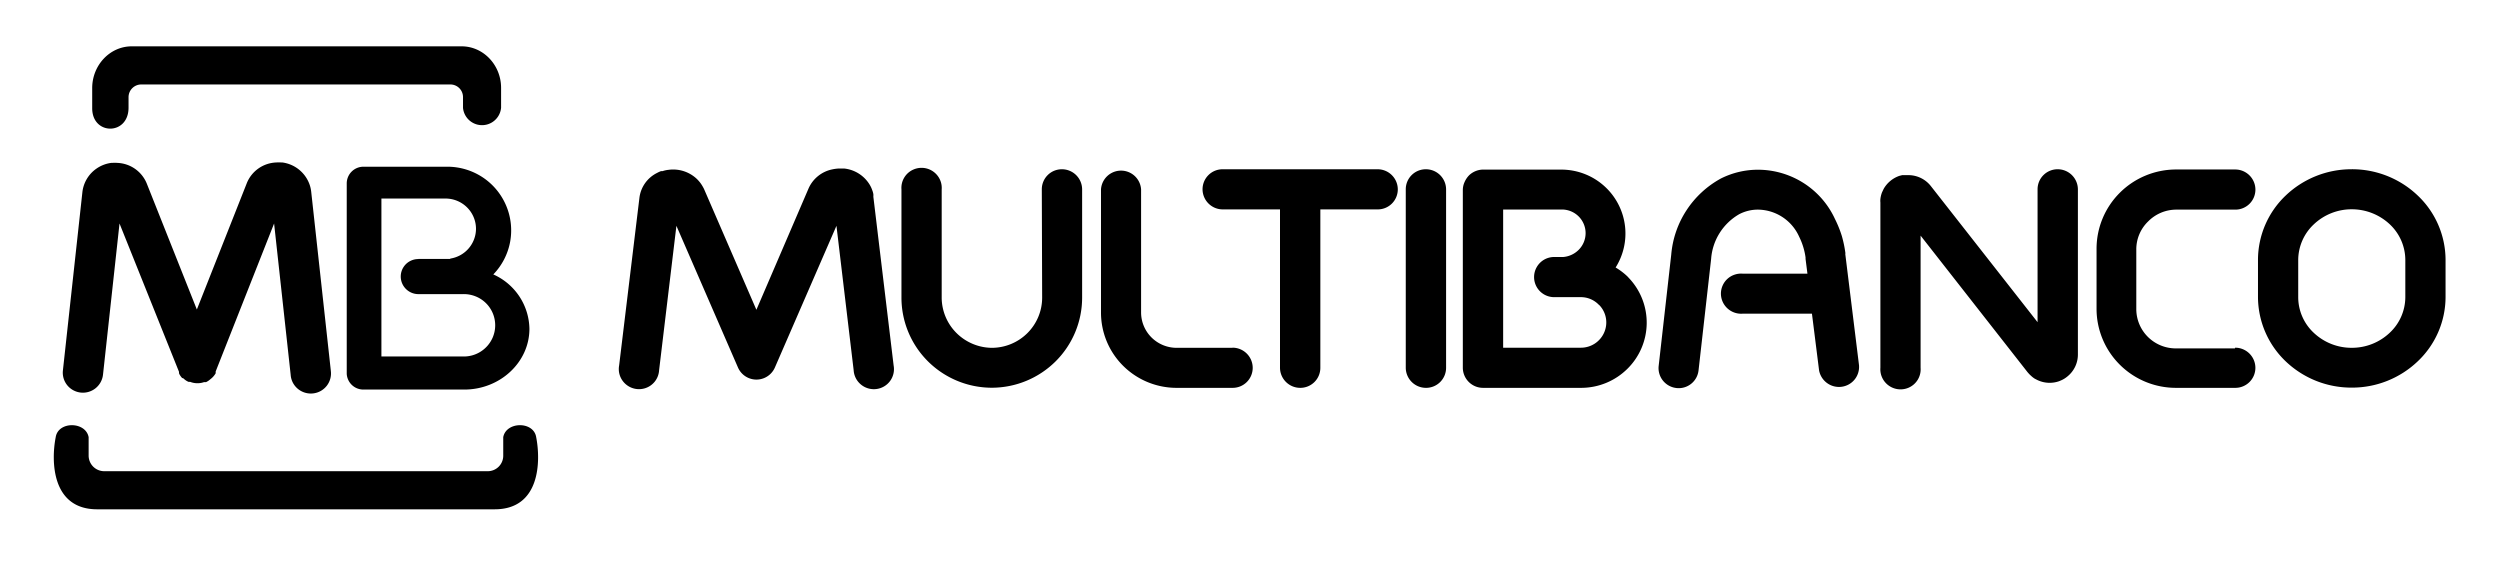<svg id="Logotypes_Payment_Monochrome_MB--Multibanco_24px" xmlns="http://www.w3.org/2000/svg" viewBox="0 0 108 25"><path d="M45.006 8.179a.865.865 0 01.871-.867.873.873 0 01.871.867v4.683a3.884 3.884 0 01-1.143 2.746 3.919 3.919 0 01-2.757 1.142 3.92 3.92 0 01-2.758-1.138 3.884 3.884 0 01-1.147-2.745V8.184a.863.863 0 01.52-.861.874.874 0 011.172.51c.04.112.055.232.046.351v4.684c.005.571.236 1.118.642 1.521.407.404.956.633 1.53.637a2.183 2.183 0 001.532-.637c.406-.405.635-.954.636-1.527l-.015-4.683zm8.241 6.841a.873.873 0 01.87.868.865.865 0 01-.87.867h-2.42a3.272 3.272 0 01-2.308-.952 3.243 3.243 0 01-.956-2.298V8.18a.868.868 0 011.732 0v5.316c0 .406.162.795.45 1.082.289.287.68.448 1.088.448h2.414v-.005zm-14.642.77a.865.865 0 01-.755 1.017.874.874 0 01-.88-.473.862.862 0 01-.092-.34l-.743-6.239-2.66 6.122a.87.87 0 01-1.594 0l-2.66-6.122-.748 6.24a.865.865 0 01-.62.781.875.875 0 01-1.098-.634.863.863 0 01-.009-.351l.877-7.245a1.39 1.39 0 01.763-1.076 1.3 1.3 0 01.17-.077h.066c.083-.028.169-.047.256-.056a1.487 1.487 0 011.215.383 1.438 1.438 0 01.277.362.888.888 0 01.05.097l2.256 5.204 2.255-5.245a1.43 1.43 0 011.025-.821c.084-.018.17-.03.256-.036h.266a1.47 1.47 0 011.087.689c.048.078.088.162.117.25.022.054.037.11.047.168a.876.876 0 010 .112l.876 7.29zm18.434.098a.865.865 0 01-.871.867.873.873 0 01-.872-.867V9.046h-2.475a.873.873 0 01-.871-.867.865.865 0 01.871-.867h6.693a.873.873 0 01.871.867.865.865 0 01-.87.867h-2.476v6.842zm5.432 0a.865.865 0 01-.871.867.873.873 0 01-.871-.867v-7.71a.865.865 0 01.87-.866.873.873 0 01.872.867v7.709zm17.839-.098a.865.865 0 01-.764.92.875.875 0 01-.962-.71l-.308-2.449h-2.993a.876.876 0 01-.865-.517.863.863 0 01.512-1.167.874.874 0 01.353-.045h2.798L78 11.184v-.061a2.896 2.896 0 00-.277-.898 1.972 1.972 0 00-1.762-1.169 1.738 1.738 0 00-.83.199 2.43 2.43 0 00-1.21 1.929L73.377 16a.862.862 0 01-.956.763.87.87 0 01-.737-.617.86.86 0 01-.03-.335l.544-4.816a4.13 4.13 0 01.659-1.911 4.154 4.154 0 011.488-1.374 3.569 3.569 0 011.615-.378c.698.004 1.38.206 1.967.583A3.653 3.653 0 0179.27 9.46c.119.236.218.482.297.734.067.233.117.47.15.71a.201.201 0 010 .076l.594 4.81zm2.66.098a.864.864 0 01-.52.861.875.875 0 01-1.171-.51.864.864 0 01-.046-.351V8.745a.69.69 0 010-.148c.011-.096.034-.19.067-.28l.072-.153a1.25 1.25 0 01.681-.567l.118-.03h.323a1.235 1.235 0 01.917.469l4.612 5.882v-5.74a.865.865 0 01.872-.866.873.873 0 01.87.867v7.142a1.216 1.216 0 01-.455.944 1.118 1.118 0 01-.287.174l-.072.03a1.23 1.23 0 01-.933-.05l-.112-.057a1.018 1.018 0 01-.17-.132 1.16 1.16 0 01-.112-.113l-.031-.035-4.623-5.903v5.709zm13.591-.868a.873.873 0 01.872.868.865.865 0 01-.872.867H94c-.91 0-1.781-.36-2.424-1a3.406 3.406 0 01-1.005-2.413v-2.607a3.416 3.416 0 011.008-2.41c.642-.64 1.513-1 2.421-1.003h2.562a.873.873 0 01.872.867.865.865 0 01-.872.867H94a1.71 1.71 0 00-1.2.51 1.673 1.673 0 00-.512 1.19v2.606c.003.447.182.875.5 1.191a1.71 1.71 0 001.197.498h2.562l.015-.03zm5.038-5.979a2.375 2.375 0 00-1.645.653 2.123 2.123 0 00-.671 1.53v1.618a2.108 2.108 0 00.666 1.53 2.373 2.373 0 001.645.653 2.373 2.373 0 001.645-.652 2.116 2.116 0 00.671-1.531v-1.617a2.122 2.122 0 00-.666-1.53 2.397 2.397 0 00-1.65-.654m0-1.73a4.108 4.108 0 012.849 1.133 3.84 3.84 0 011.205 2.776v1.617a3.832 3.832 0 01-1.205 2.775 4.108 4.108 0 01-2.849 1.133 4.11 4.11 0 01-2.85-1.133 3.857 3.857 0 01-1.199-2.775V11.22a3.842 3.842 0 011.2-2.776 4.11 4.11 0 012.849-1.132zM64.936 9.046v5.975h3.362a1.096 1.096 0 001.01-.675 1.08 1.08 0 00-.205-1.152l-.036-.03a1.072 1.072 0 00-.769-.327H67.14a.866.866 0 110-1.735h.394c.248-.021.48-.128.656-.3a1.022 1.022 0 00.308-.73c0-.27-.108-.53-.3-.722a1.027 1.027 0 00-.725-.299h-2.537v-.005zm-1.742-.831c0-.118.024-.235.072-.342a.995.995 0 01.2-.301.894.894 0 01.573-.245h3.408c.736 0 1.44.29 1.96.808a2.754 2.754 0 01.388 3.421c.185.11.357.24.512.388l.056.061a2.8 2.8 0 01-.056 3.924 2.84 2.84 0 01-1.999.826h-4.243a.873.873 0 01-.871-.867V8.215z"/><path fill-rule="evenodd" d="M21.371 22.002c1.973 0 1.993-2.088 1.792-3.118-.11-.693-1.293-.682-1.423 0v.804a.669.669 0 01-.672.668H4.501a.674.674 0 01-.672-.668v-.804c-.13-.682-1.313-.693-1.422 0-.202 1.03-.181 3.118 1.79 3.118h17.174zm-1.426-20c.936 0 1.702.808 1.702 1.794v.857a.826.826 0 01-1.645.008v-.466a.545.545 0 00-.548-.546H6.102a.55.55 0 00-.549.546v.458c0 1.205-1.57 1.197-1.57.026v-.881c.004-.987.769-1.796 1.705-1.796h14.257zm1.366 9.853a2.63 2.63 0 011.124.948c.276.416.427.902.436 1.401 0 1.444-1.266 2.625-2.814 2.625h-4.34a.719.719 0 01-.738-.682V7.922a.722.722 0 01.725-.72h3.614a2.768 2.768 0 011.525.453 2.749 2.749 0 011.195 2.79 2.743 2.743 0 01-.727 1.41zm-3.238-.669h1.377v-.015a1.308 1.308 0 001.113-1.29 1.306 1.306 0 00-.385-.92 1.318 1.318 0 00-.925-.384h-2.776V15.4h3.518a1.357 1.357 0 001.29-.821 1.344 1.344 0 00-.758-1.783 1.361 1.361 0 00-.532-.09h-1.922a.763.763 0 01-.761-.758.755.755 0 01.47-.7.765.765 0 01.29-.057"/><path d="M14.29 16.01a.867.867 0 01-.771.986.876.876 0 01-.87-.47.864.864 0 01-.092-.334l-.716-6.537-2.524 6.393v.077a.835.835 0 01-.218.249l-.013.01a.787.787 0 01-.151.107l-.017.008-.015.008h-.086a.83.83 0 01-.255.048H8.5a.84.84 0 01-.285-.059h-.071l-.015-.008-.014-.008h-.008a.82.82 0 01-.137-.091l-.03-.026-.021-.02-.052-.014-.026-.03a.82.82 0 01-.092-.136v-.008l-.008-.013-.008-.015v-.064l-2.57-6.408-.714 6.537a.873.873 0 01-1.542.453.864.864 0 01-.19-.636l.842-7.706a1.432 1.432 0 01.613-1.022 1.44 1.44 0 01.632-.244h.046c.074-.006.147-.006.22 0a1.432 1.432 0 011.276.906l2.158 5.428 2.153-5.446a1.426 1.426 0 011.276-.906 1.63 1.63 0 01.221 0h.047a1.45 1.45 0 011.188.999c.028.089.046.18.056.273l.846 7.718z"/></svg>